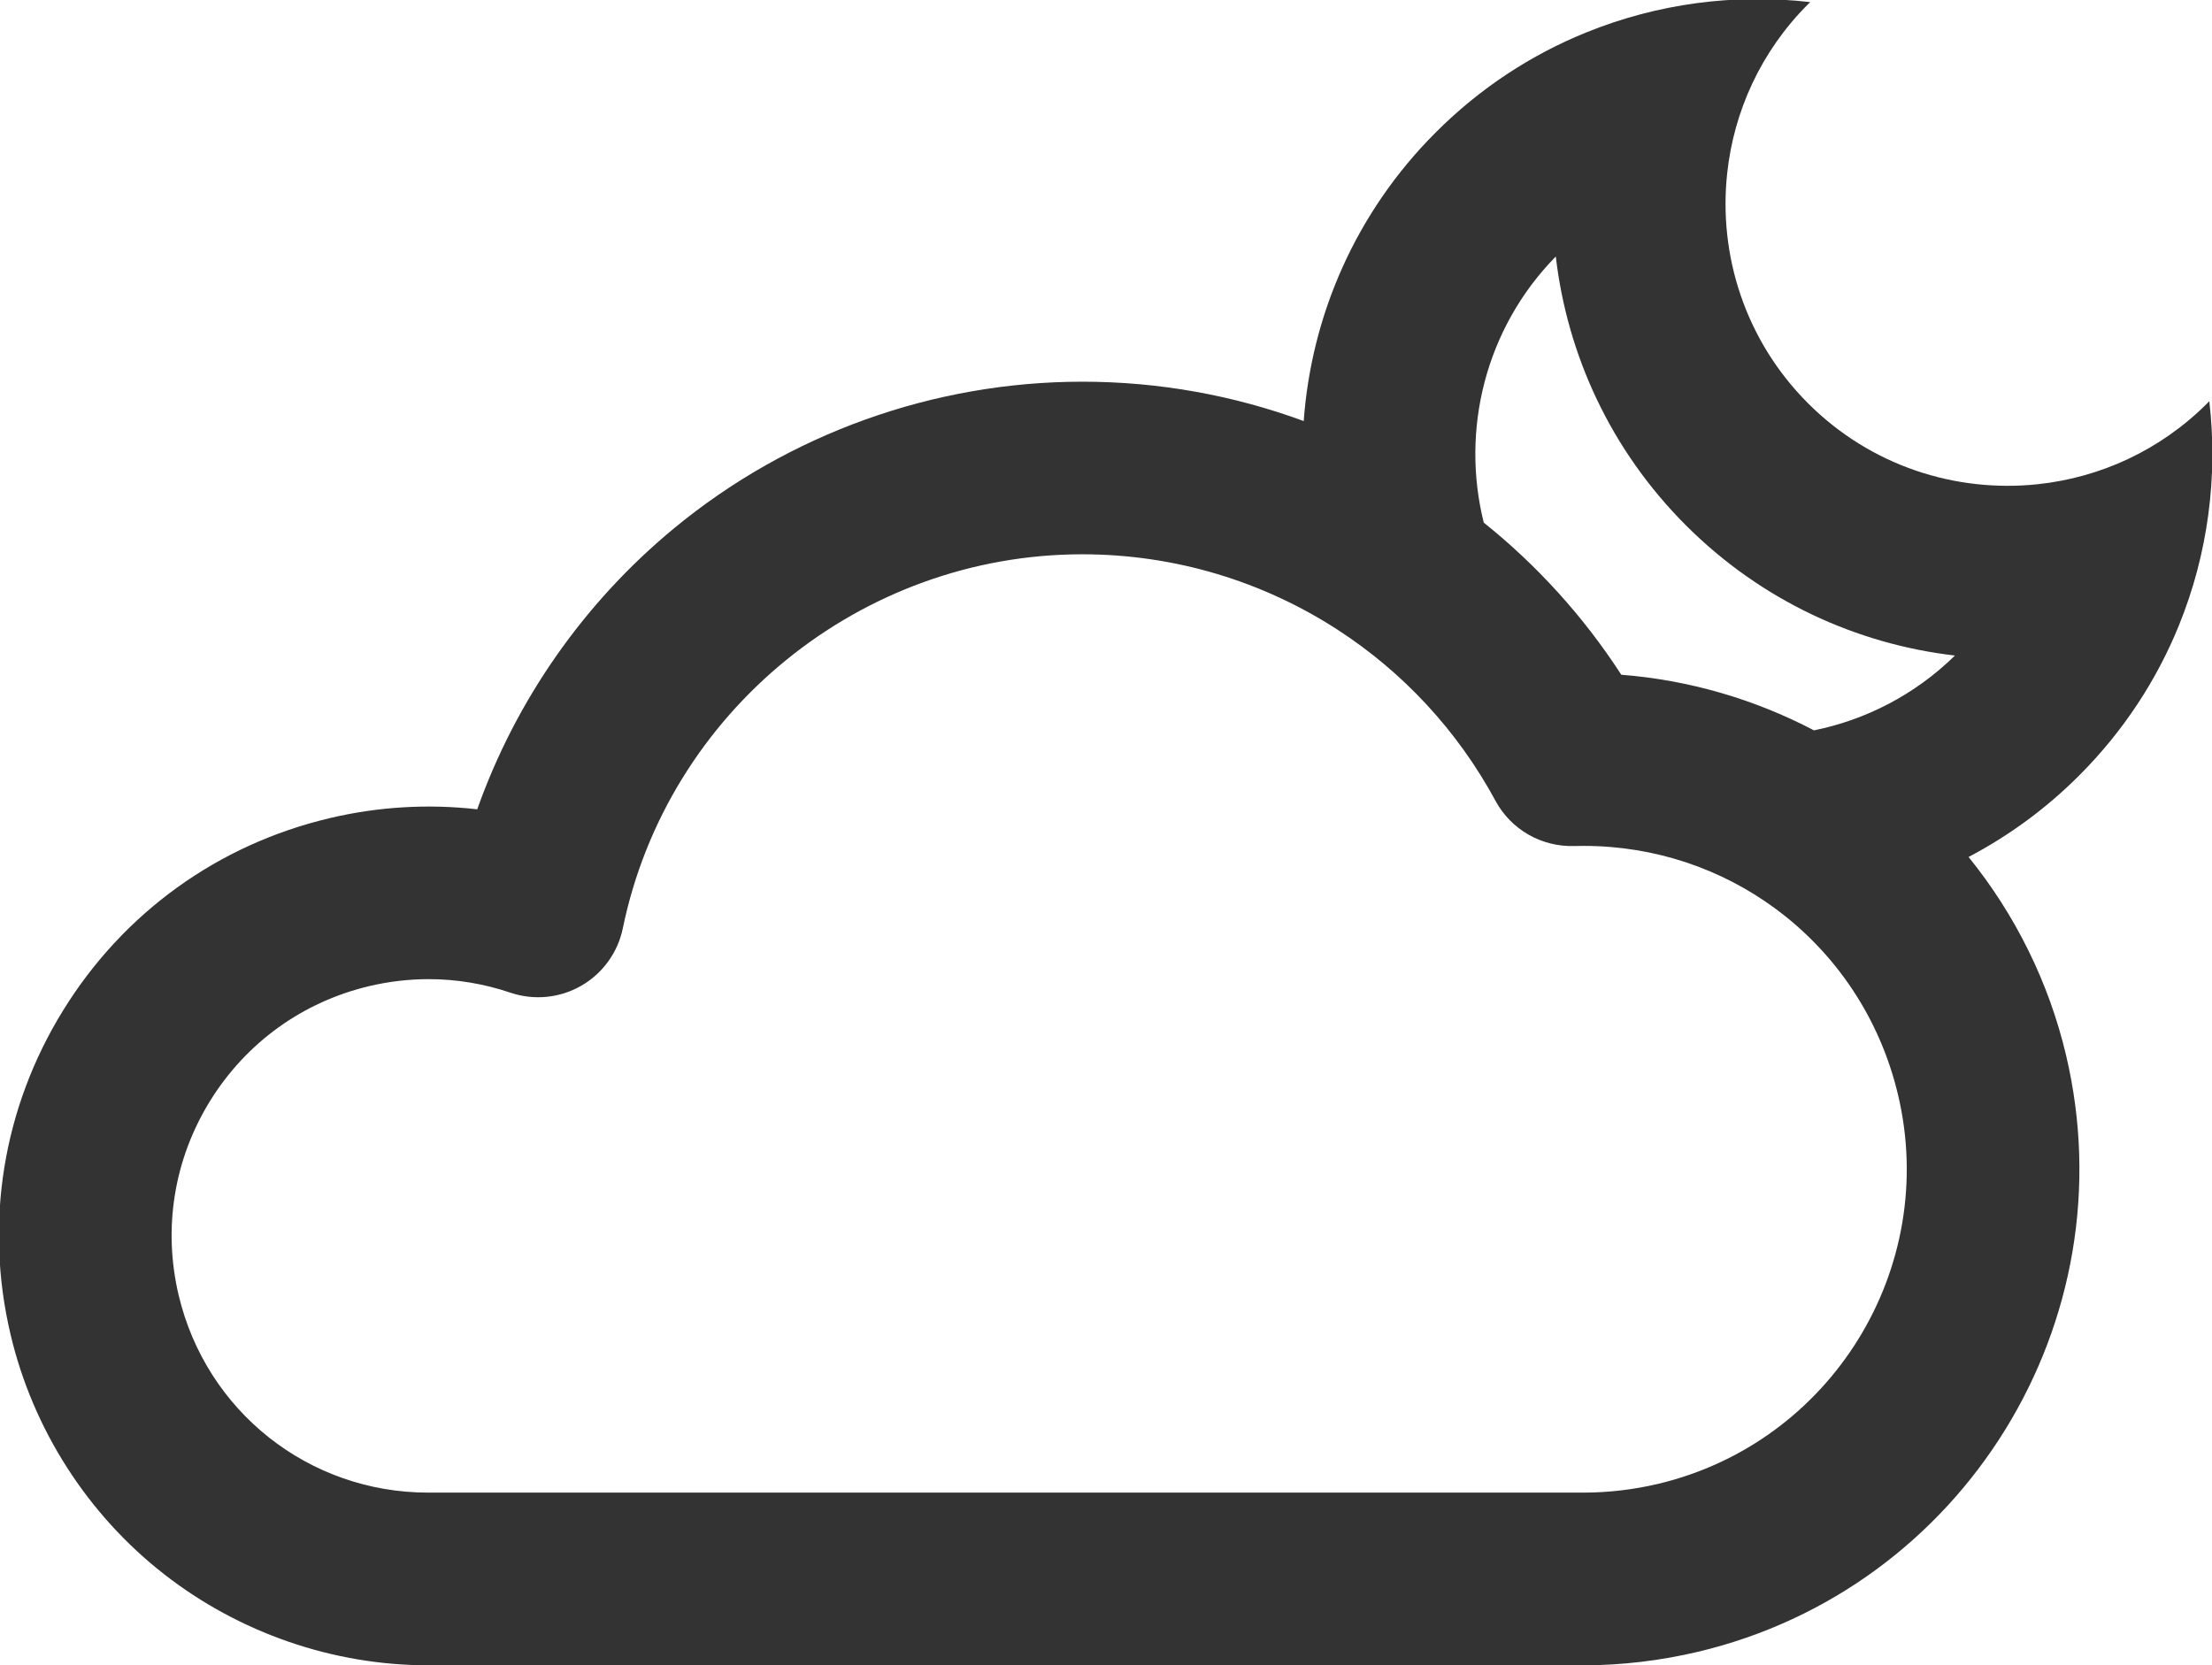 <?xml version="1.0" encoding="UTF-8" standalone="no"?>
<!-- Created with Inkscape (http://www.inkscape.org/) -->

<svg
   width="20.527mm"
   height="15.454mm"
   viewBox="0 0 20.527 15.454"
   version="1.1"
   id="svg1"
   inkscape:version="1.3.2 (091e20e, 2023-11-25, custom)"
   sodipodi:docname="partly-clear-night.svg"
   xmlns:inkscape="http://www.inkscape.org/namespaces/inkscape"
   xmlns:sodipodi="http://sodipodi.sourceforge.net/DTD/sodipodi-0.dtd"
   xmlns="http://www.w3.org/2000/svg"
   xmlns:svg="http://www.w3.org/2000/svg">
  <sodipodi:namedview
     id="namedview1"
     pagecolor="#505050"
     bordercolor="#eeeeee"
     borderopacity="1"
     inkscape:showpageshadow="0"
     inkscape:pageopacity="0"
     inkscape:pagecheckerboard="0"
     inkscape:deskcolor="#505050"
     inkscape:document-units="mm"
     inkscape:zoom="1.0520974"
     inkscape:cx="83.167205"
     inkscape:cy="1.9009647"
     inkscape:window-width="1278"
     inkscape:window-height="1368"
     inkscape:window-x="2713"
     inkscape:window-y="405"
     inkscape:window-maximized="0"
     inkscape:current-layer="layer1" />
  <defs
     id="defs1">
    <clipPath
       clipPathUnits="userSpaceOnUse"
       id="clipPath154">
      <path
         d="M 0,600 H 800 V 0 H 0 Z"
         transform="translate(-255.525,-443.47)"
         id="path154" />
    </clipPath>
    <clipPath
       clipPathUnits="userSpaceOnUse"
       id="clipPath156">
      <path
         d="M 0,600 H 800 V 0 H 0 Z"
         transform="translate(-150,-468.994)"
         id="path156" />
    </clipPath>
    <clipPath
       clipPathUnits="userSpaceOnUse"
       id="clipPath158">
      <path
         d="M 0,600 H 800 V 0 H 0 Z"
         transform="translate(-133.738,-452.731)"
         id="path158" />
    </clipPath>
    <clipPath
       clipPathUnits="userSpaceOnUse"
       id="clipPath160">
      <path
         d="M 0,600 H 800 V 0 H 0 Z"
         transform="translate(-150,-429.901)"
         id="path160" />
    </clipPath>
    <clipPath
       clipPathUnits="userSpaceOnUse"
       id="clipPath162">
      <path
         d="M 0,600 H 800 V 0 H 0 Z"
         transform="translate(-172.83,-452.731)"
         id="path162" />
    </clipPath>
    <clipPath
       clipPathUnits="userSpaceOnUse"
       id="clipPath164">
      <path
         d="M 0,600 H 800 V 0 H 0 Z"
         transform="translate(-150,-462.471)"
         id="path164" />
    </clipPath>
    <clipPath
       clipPathUnits="userSpaceOnUse"
       id="clipPath166">
      <path
         d="M 0,600 H 800 V 0 H 0 Z"
         transform="translate(-138.501,-464.231)"
         id="path166" />
    </clipPath>
    <clipPath
       clipPathUnits="userSpaceOnUse"
       id="clipPath168">
      <path
         d="M 0,600 H 800 V 0 H 0 Z"
         transform="translate(-136.179,-438.91)"
         id="path168" />
    </clipPath>
    <clipPath
       clipPathUnits="userSpaceOnUse"
       id="clipPath170">
      <path
         d="M 0,600 H 800 V 0 H 0 Z"
         transform="translate(-163.821,-438.91)"
         id="path170" />
    </clipPath>
    <clipPath
       clipPathUnits="userSpaceOnUse"
       id="clipPath172">
      <path
         d="M 0,600 H 800 V 0 H 0 Z"
         transform="translate(-161.5,-464.231)"
         id="path172" />
    </clipPath>
    <clipPath
       clipPathUnits="userSpaceOnUse"
       id="clipPath96">
      <path
         d="M 0,600 H 800 V 0 H 0 Z"
         transform="translate(-366.266,-442.896)"
         id="path96" />
    </clipPath>
    <clipPath
       clipPathUnits="userSpaceOnUse"
       id="clipPath54">
      <path
         d="M 0,600 H 800 V 0 H 0 Z"
         transform="translate(-472.628,-443.97)"
         id="path54" />
    </clipPath>
    <clipPath
       clipPathUnits="userSpaceOnUse"
       id="clipPath96-4">
      <path
         d="M 0,600 H 800 V 0 H 0 Z"
         transform="translate(-366.266,-442.896)"
         id="path96-3" />
    </clipPath>
    <clipPath
       clipPathUnits="userSpaceOnUse"
       id="clipPath26">
      <path
         d="M 0,600 H 800 V 0 H 0 Z"
         transform="translate(-568.053,-430.569)"
         id="path26" />
    </clipPath>
    <clipPath
       clipPathUnits="userSpaceOnUse"
       id="clipPath28">
      <path
         d="M 0,600 H 800 V 0 H 0 Z"
         transform="translate(-558.756,-438.127)"
         id="path28" />
    </clipPath>
    <clipPath
       clipPathUnits="userSpaceOnUse"
       id="clipPath30">
      <path
         d="M 0,600 H 800 V 0 H 0 Z"
         transform="translate(-563.514,-445.684)"
         id="path30" />
    </clipPath>
    <clipPath
       clipPathUnits="userSpaceOnUse"
       id="clipPath32">
      <path
         d="M 0,600 H 800 V 0 H 0 Z"
         transform="translate(-581.096,-454.17)"
         id="path32" />
    </clipPath>
    <clipPath
       clipPathUnits="userSpaceOnUse"
       id="clipPath174">
      <path
         d="M 0,600 H 800 V 0 H 0 Z"
         transform="translate(-625.964,-456.288)"
         id="path174" />
    </clipPath>
    <clipPath
       clipPathUnits="userSpaceOnUse"
       id="clipPath176">
      <path
         d="M 0,600 H 800 V 0 H 0 Z"
         transform="translate(-672.218,-460.978)"
         id="path176" />
    </clipPath>
    <clipPath
       clipPathUnits="userSpaceOnUse"
       id="clipPath178">
      <path
         d="M 0,600 H 800 V 0 H 0 Z"
         transform="translate(-666.016,-445.713)"
         id="path178" />
    </clipPath>
    <clipPath
       clipPathUnits="userSpaceOnUse"
       id="clipPath42">
      <path
         d="M 0,600 H 800 V 0 H 0 Z"
         transform="translate(-160.726,-270.735)"
         id="path42" />
    </clipPath>
    <clipPath
       clipPathUnits="userSpaceOnUse"
       id="clipPath44">
      <path
         d="M 0,600 H 800 V 0 H 0 Z"
         transform="translate(-149.227,-265.972)"
         id="path44" />
    </clipPath>
    <clipPath
       clipPathUnits="userSpaceOnUse"
       id="clipPath46">
      <path
         d="M 0,600 H 800 V 0 H 0 Z"
         transform="translate(-176.87,-238.33)"
         id="path46" />
    </clipPath>
    <clipPath
       clipPathUnits="userSpaceOnUse"
       id="clipPath48">
      <path
         d="M 0,600 H 800 V 0 H 0 Z"
         transform="translate(-183.556,-254.473)"
         id="path48" />
    </clipPath>
    <clipPath
       clipPathUnits="userSpaceOnUse"
       id="clipPath50">
      <path
         d="M 0,600 H 800 V 0 H 0 Z"
         transform="translate(-172.225,-265.972)"
         id="path50" />
    </clipPath>
    <clipPath
       clipPathUnits="userSpaceOnUse"
       id="clipPath52">
      <path
         d="M 0,600 H 800 V 0 H 0 Z"
         transform="translate(-163.859,-255.472)"
         id="path52" />
    </clipPath>
    <clipPath
       clipPathUnits="userSpaceOnUse"
       id="clipPath180">
      <path
         d="M 0,600 H 800 V 0 H 0 Z"
         transform="translate(-264.972,-236.928)"
         id="path180" />
    </clipPath>
  </defs>
  <g
     inkscape:label="Layer 1"
     inkscape:groupmode="layer"
     id="layer1"
     transform="translate(-83.079,-127.794)">
    <path
       id="path179"
       d="m 0,0 c -0.645,-0.152 -1.306,-0.229 -1.962,-0.229 h -30.366 c -3.138,0 -5.836,2.135 -6.56,5.194 -0.415,1.755 -0.122,3.566 0.824,5.099 0.947,1.534 2.435,2.609 4.189,3.024 0.513,0.121 1.039,0.183 1.561,0.183 0.731,0 1.456,-0.121 2.152,-0.357 0.616,-0.207 1.292,-0.142 1.857,0.182 0.564,0.324 0.962,0.873 1.094,1.51 1.172,5.699 6.253,9.835 12.081,9.835 2.43,0 4.752,-0.712 6.717,-1.988 1.704,-1.106 3.141,-2.637 4.144,-4.494 0.408,-0.755 1.207,-1.213 2.065,-1.188 0.085,10e-4 0.17,0.003 0.255,0.003 1.868,0 3.613,-0.601 5.029,-1.643 1.58,-1.16 2.752,-2.87 3.233,-4.901 C 7.393,5.669 4.561,1.08 0,0 m -2.684,32.271 c 0.3,-2.584 1.441,-5.088 3.422,-7.07 1.983,-1.982 4.487,-3.122 7.071,-3.422 -1.058,-1.037 -2.351,-1.692 -3.706,-1.967 -1.57,0.824 -3.299,1.325 -5.065,1.462 -0.996,1.538 -2.221,2.883 -3.616,4 -0.603,2.422 0.028,5.092 1.894,6.997 m 16.383,-9.695 c 0.761,1.876 1.027,3.906 0.797,5.891 -0.018,-0.02 -0.037,-0.037 -0.055,-0.057 -1.244,-1.244 -2.823,-1.952 -4.45,-2.126 -2.156,-0.231 -4.394,0.477 -6.043,2.126 -1.649,1.65 -2.359,3.888 -2.127,6.044 0.174,1.626 0.882,3.205 2.127,4.45 0.018,0.018 0.037,0.037 0.056,0.055 -1.984,0.229 -4.014,-0.036 -5.891,-0.799 -1.438,-0.582 -2.785,-1.458 -3.951,-2.625 -2.115,-2.114 -3.272,-4.824 -3.473,-7.591 -1.833,0.675 -3.799,1.035 -5.819,1.035 -3.907,0 -7.717,-1.367 -10.727,-3.849 -2.372,-1.955 -4.164,-4.526 -5.181,-7.394 -1.287,0.148 -2.608,0.07 -3.882,-0.233 -2.934,-0.693 -5.422,-2.489 -7.005,-5.055 -1.584,-2.565 -2.074,-5.594 -1.379,-8.528 0.589,-2.486 2.021,-4.722 4.032,-6.292 1.979,-1.546 4.444,-2.397 6.944,-2.397 h 30.367 c 1.008,0 2.02,0.121 3.006,0.353 6.996,1.656 11.34,8.695 9.684,15.691 -0.452,1.913 -1.336,3.695 -2.562,5.208 1.045,0.549 2.028,1.262 2.906,2.141 1.167,1.167 2.043,2.515 2.626,3.952"
       style="fill:#333333 icc-color(sRGB-IEC61966-2, 0.1, 0.2, 0.2, 0.2);fill-opacity:1;fill-rule:nonzero;stroke:none"
       transform="matrix(0.353,0,0,-0.353,98.464,141.566)"
       clip-path="url(#clipPath180)" />
  </g>
</svg>
